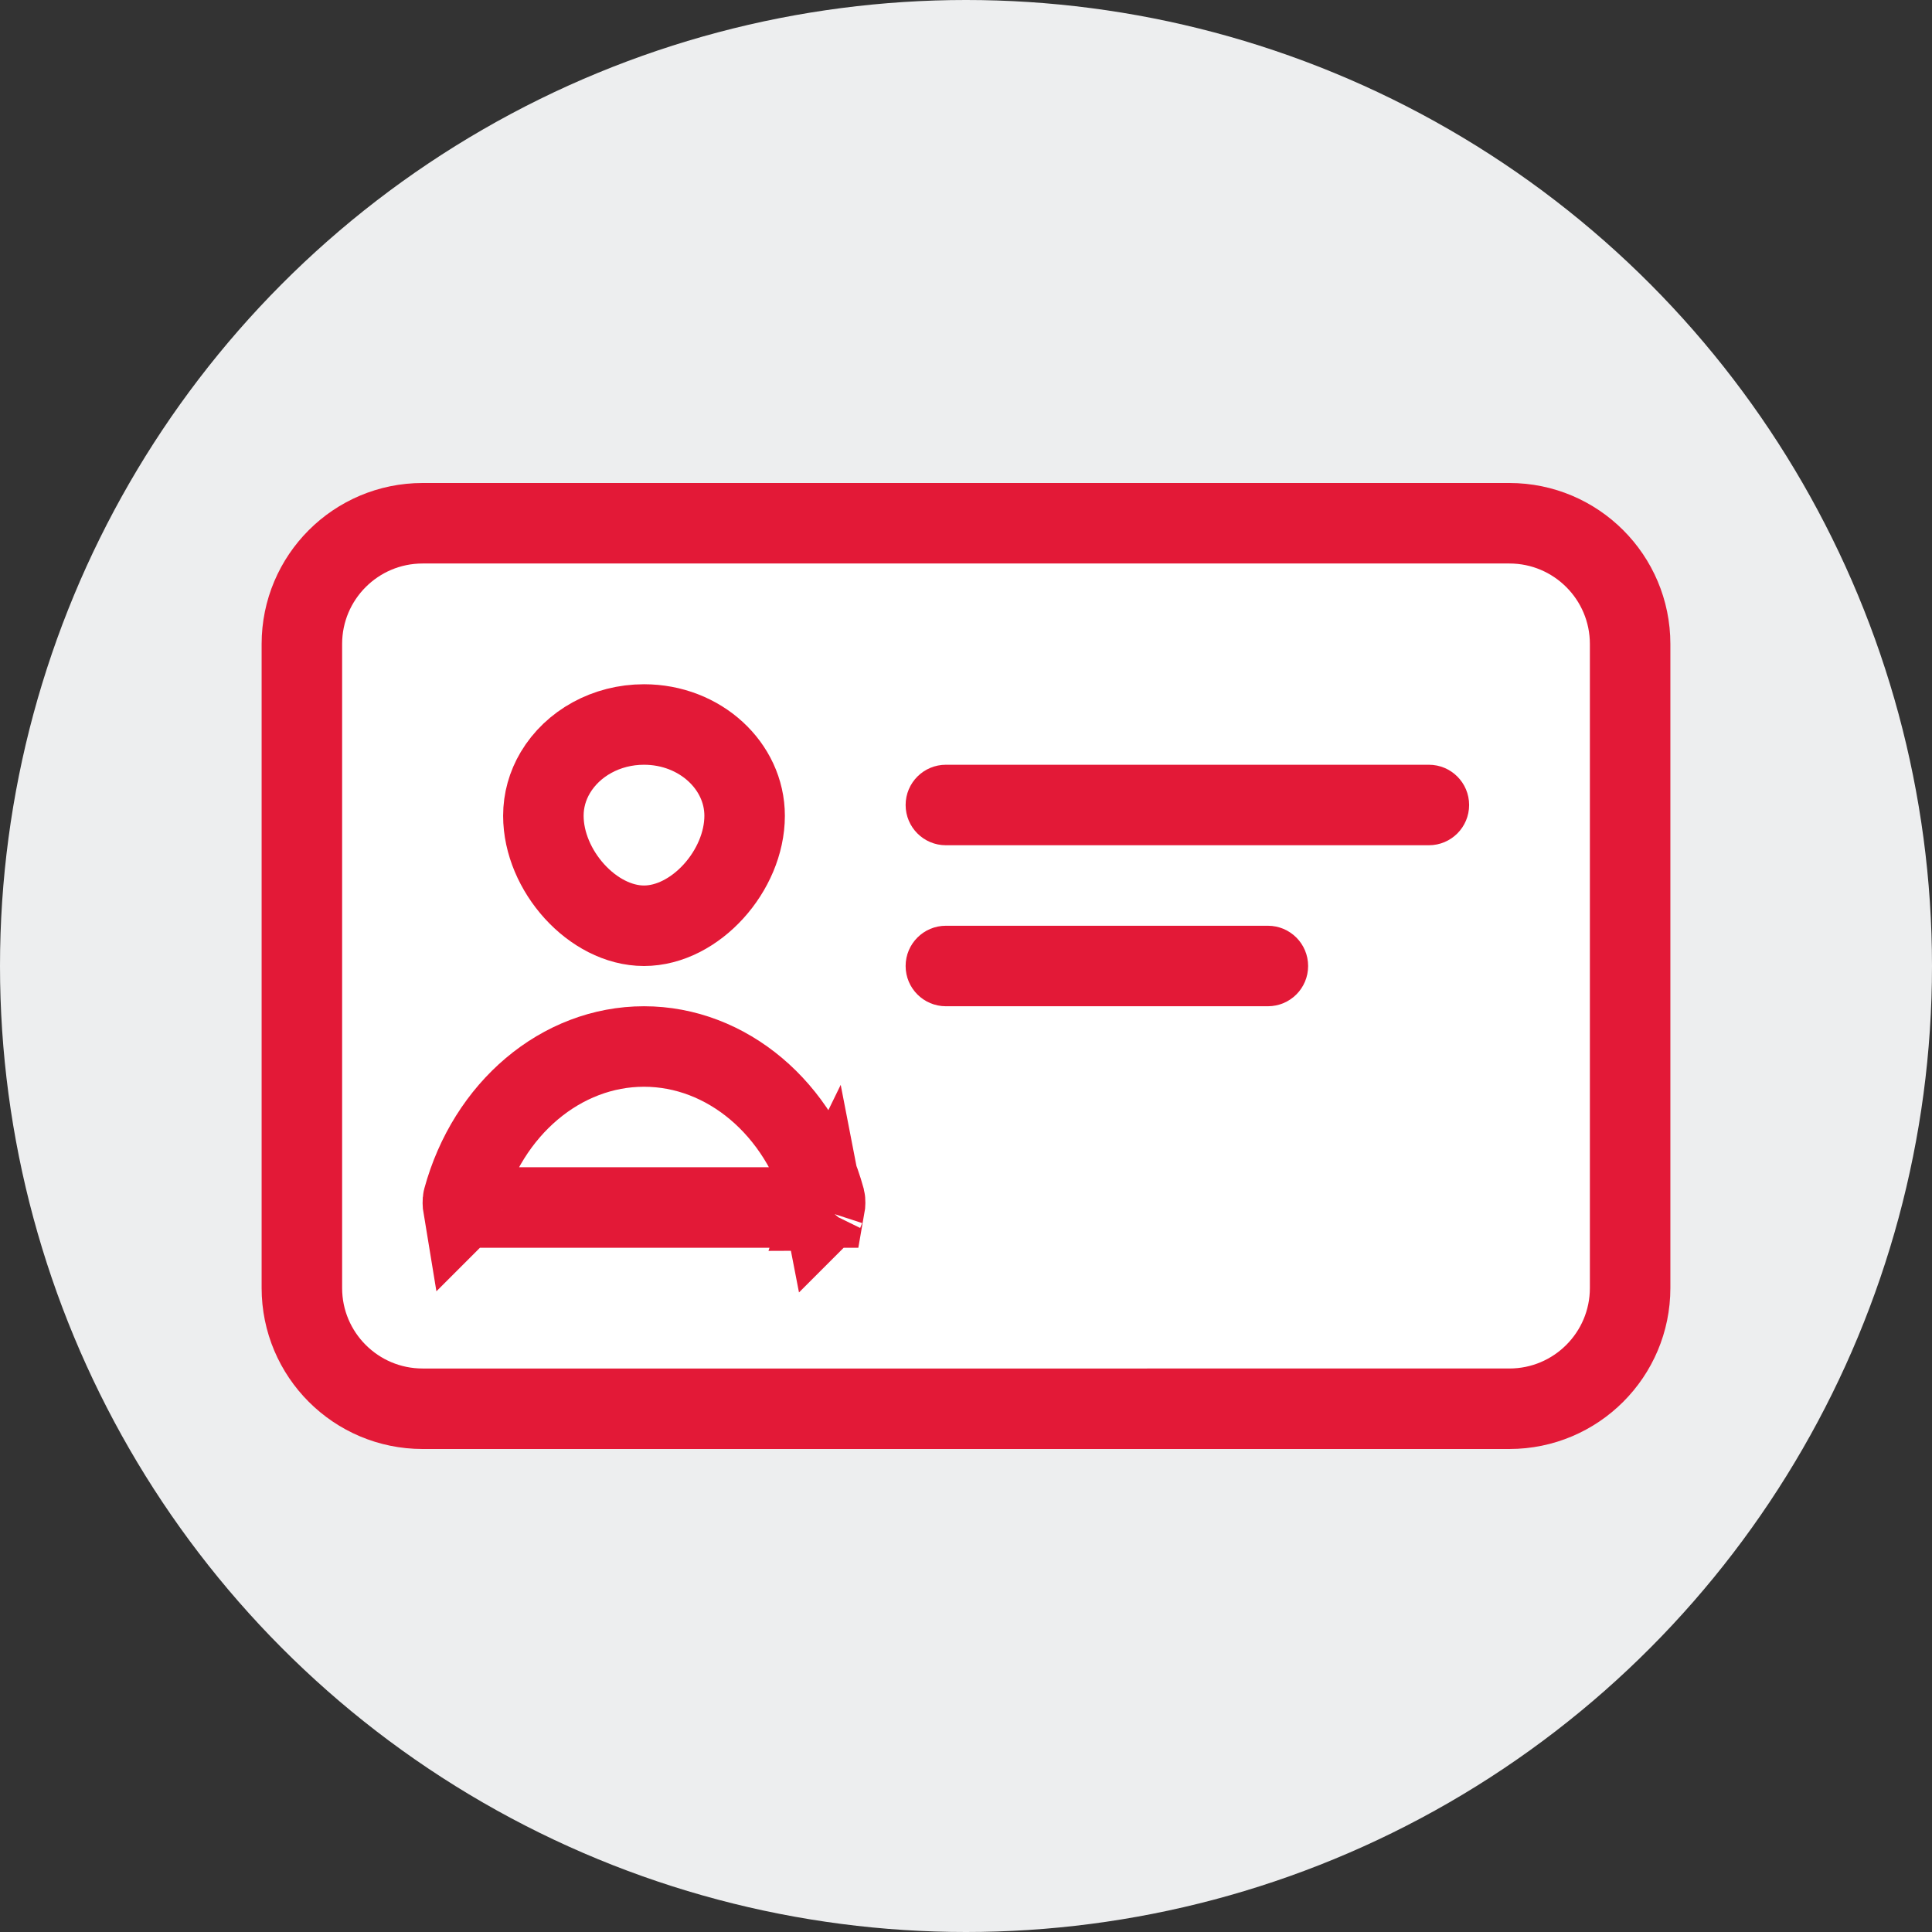 <svg xmlns="http://www.w3.org/2000/svg" width="48" height="48" viewBox="-6.5 -12 48 48">
  <rect x="-6.5" y="-12" width="48" height="48" fill="#333333" stroke="none"/>
  <circle fill="#EDEEEF" cx="17.5" cy="12" r="24"/>
  <path fill="#FFF" stroke="#e31937" stroke-width="2" d="M4 1h27c1.656 0 3 1.343 3 3v16c0 1.656-1.344 3-3 3H4c-1.657 0-3-1.344-3-3V4c0-1.657 1.343-3 3-3z"/>
  <g fill="#e31937">
    <path d="M17 11h8c.553 0 1 .448 1 1 0 .553-.447 1-1 1h-8c-.552 0-1-.447-1-1 0-.552.448-1 1-1zM17 7h12c.553 0 1 .448 1 1s-.447 1-1 1H17c-.552 0-1-.448-1-1s.448-1 1-1z"/>
  </g>
  <path fill="#FFF" stroke="#e31937" stroke-width="2" d="M5.01 18h8.979c.014-.078.014-.169.003-.211C13.379 15.538 11.554 14 9.5 14c-2.055 0-3.88 1.539-4.493 3.791-.011.041-.01.131.003.209zm8.964.073c-.002.003-.004.005-.005.005.001-.003.002-.006.004-.01l.001.005zM9.5 11c1.275 0 2.5-1.369 2.5-2.733C12 7.031 10.896 6 9.5 6c-.936 0-1.771.469-2.203 1.195C7.103 7.522 7 7.887 7 8.267 7 9.631 8.225 11 9.5 11z"/>
</svg>
